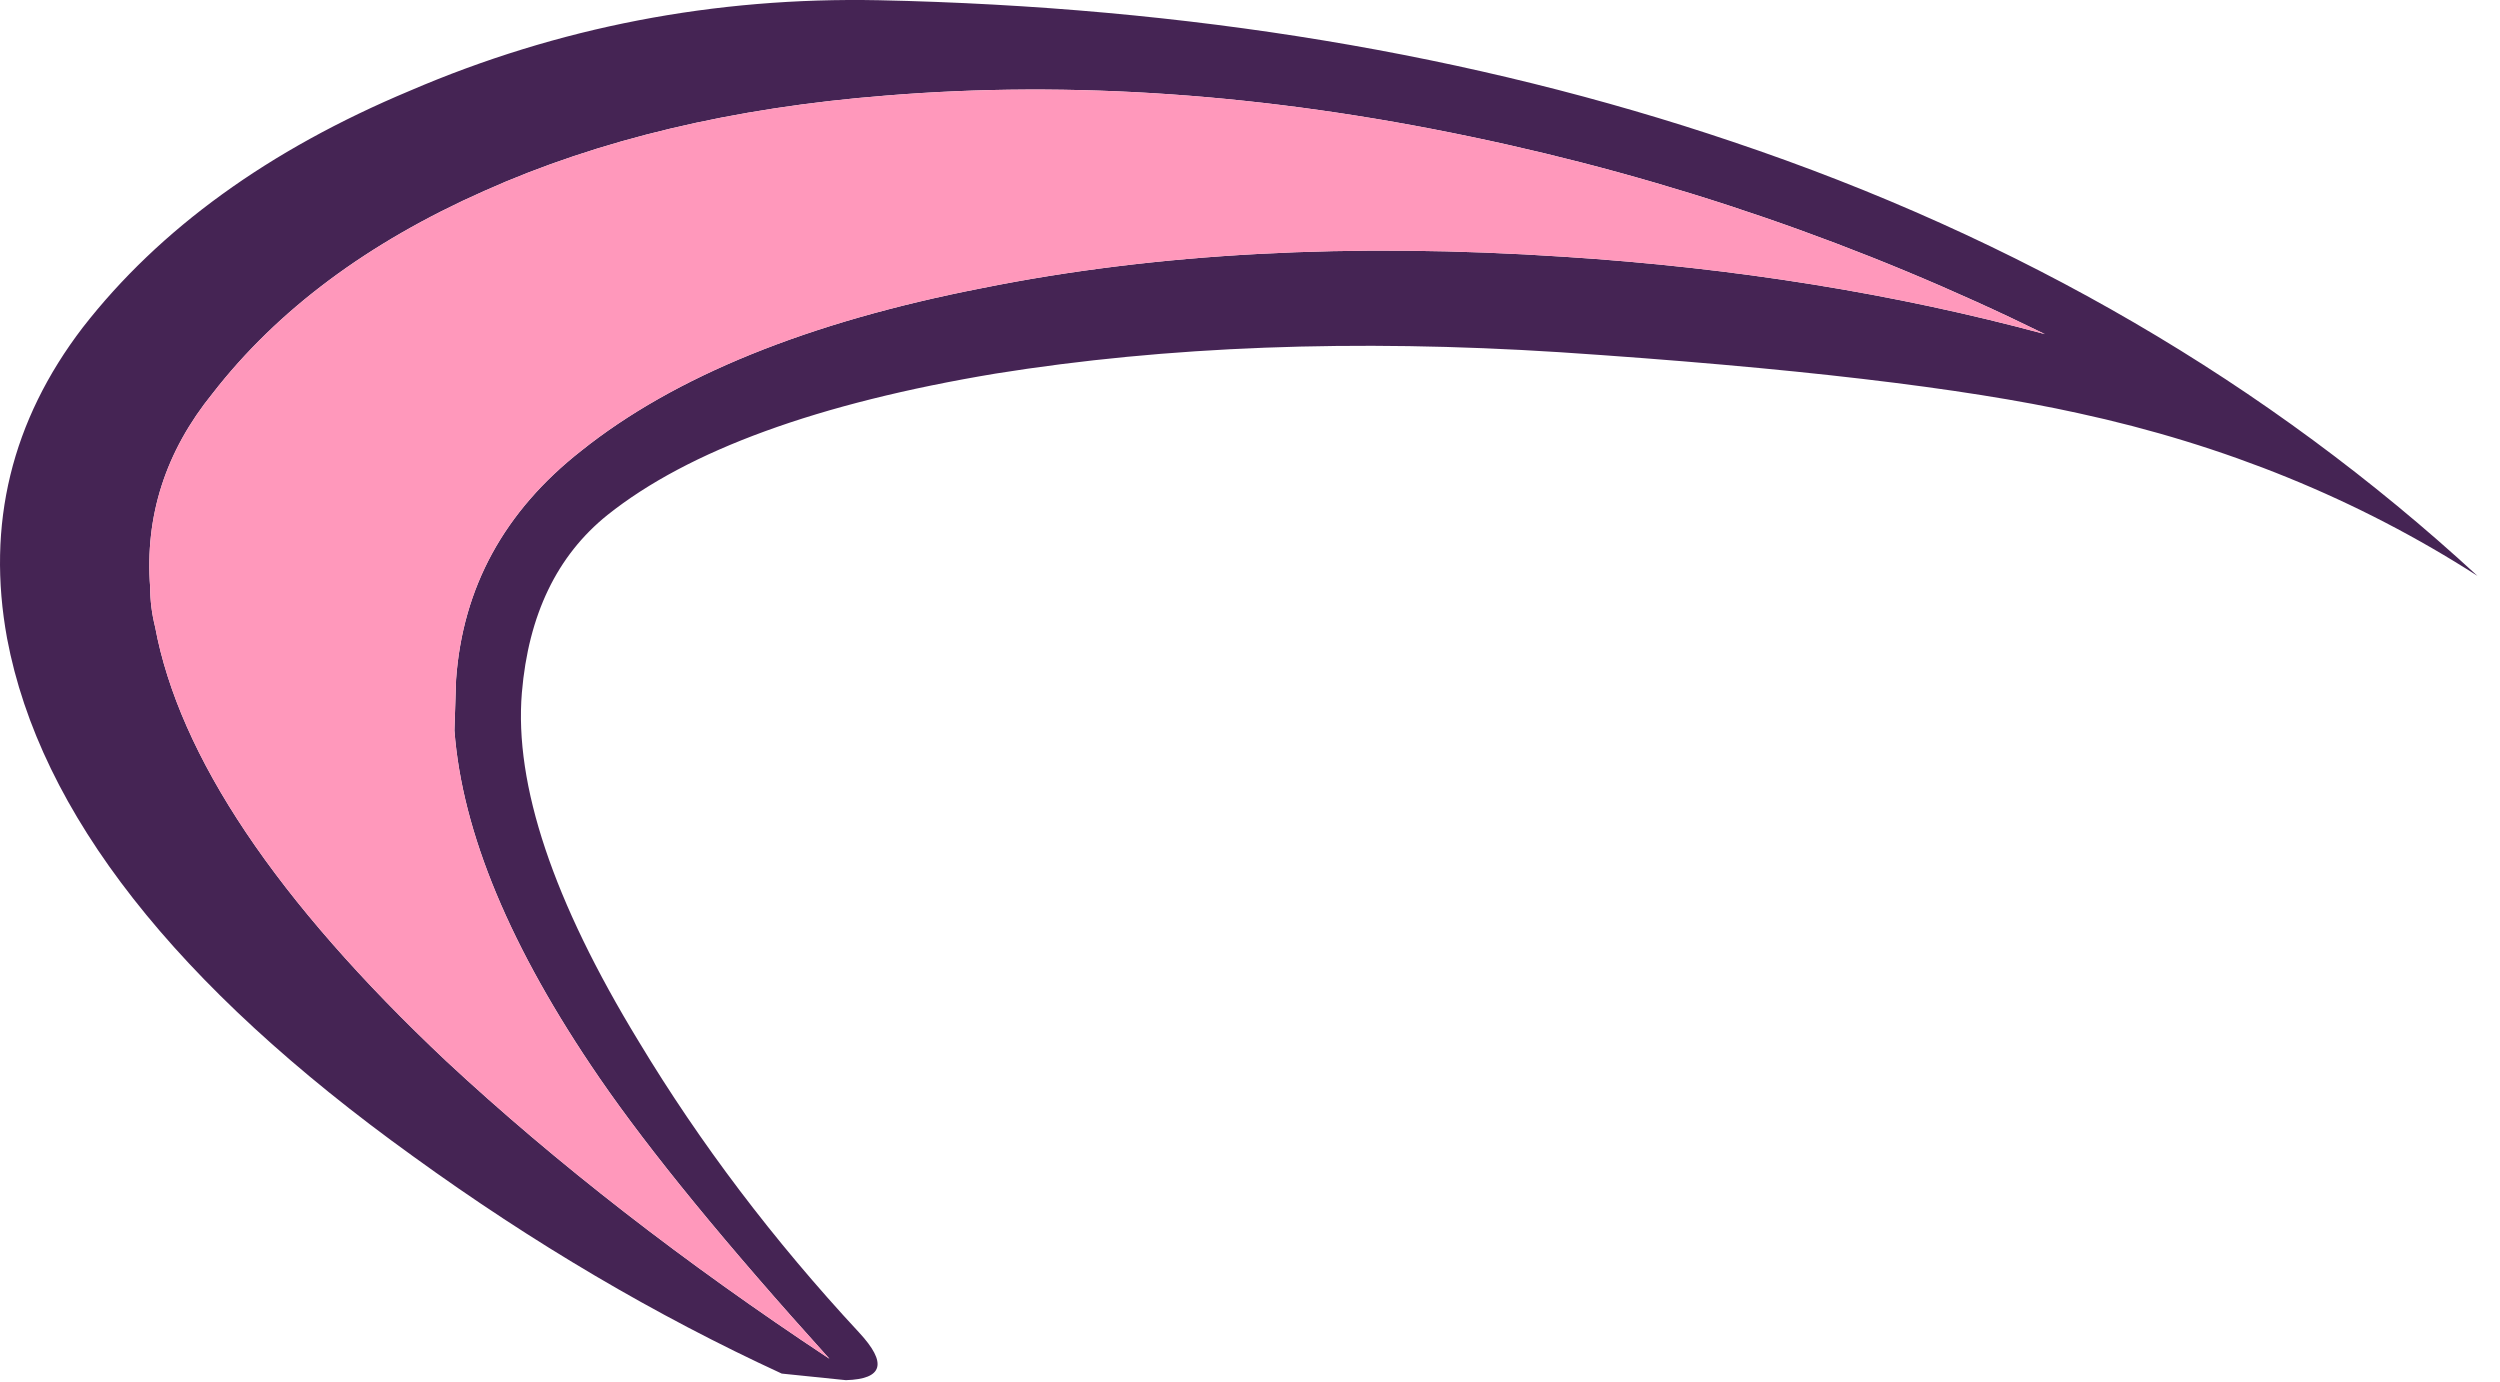 <?xml version="1.0"?>
<!DOCTYPE svg PUBLIC "-//W3C//DTD SVG 1.1//EN" "http://www.w3.org/Graphics/SVG/1.1/DTD/svg11.dtd">
<svg version='1.1' width='76px' height='42px' xmlns='http://www.w3.org/2000/svg' xmlns:xlink='http://www.w3.org/1999/xlink'>
	<g transform="translate(0.015,0.007)">
		<path d="M 47.55 7.8 Q 55.3 8.3 62.15 10.15 Q 53.8 6.05 44.7 4.15 Q 35.4 2.2 26.9 2.9 Q 19.95 3.45 14.7 5.8 Q 9.4 8.15 6.45 11.95 Q 4.3 14.6 4.55 17.85 Q 4.55 18.45 4.7 19.05 Q 5.8 24.95 13.55 32.25 Q 18.55 36.9 25.2 41.3 Q 20.5 36.1 18.2 32.75 Q 14.15 26.85 13.8 22.2 L 13.85 20.65 Q 14.15 16.45 17.65 13.7 Q 21.9 10.3 29.85 8.75 Q 37.8 7.15 47.55 7.8 Z M 52.65 4.3 Q 65.75 8.7 75.3 17.5 Q 69.85 14 63.15 12.55 Q 57.95 11.4 47.4 10.7 Q 38.05 10.1 30.25 11.35 Q 22.15 12.7 18.45 15.65 Q 16.15 17.5 15.85 21.05 Q 15.5 25.25 19.4 31.65 Q 22.2 36.3 26.1 40.5 Q 27.4 41.9 25.7 41.95 L 23.75 41.75 Q 18 39.1 12.55 35.15 Q 1.7 27.35 0.2 19.4 Q -0.75 14.2 2.5 9.95 Q 6 5.45 12.45 2.75 Q 19.2 -0.15 26.7 0 Q 40.8 0.3 52.65 4.3 Z" fill="#452454"/>
		<path d="M 44.7 4.15 Q 53.8 6.05 62.15 10.15 Q 55.3 8.3 47.55 7.8 Q 37.8 7.15 29.85 8.75 Q 21.9 10.3 17.65 13.7 Q 14.15 16.45 13.85 20.65 L 13.8 22.2 Q 14.15 26.85 18.2 32.75 Q 20.5 36.1 25.2 41.3 Q 18.55 36.9 13.55 32.25 Q 5.8 24.95 4.7 19.05 Q 4.55 18.45 4.55 17.85 Q 4.3 14.6 6.45 11.95 Q 9.4 8.15 14.7 5.8 Q 19.95 3.45 26.9 2.9 Q 35.4 2.2 44.7 4.15 Z" fill="#FF98BB"/>
	</g>
</svg>

